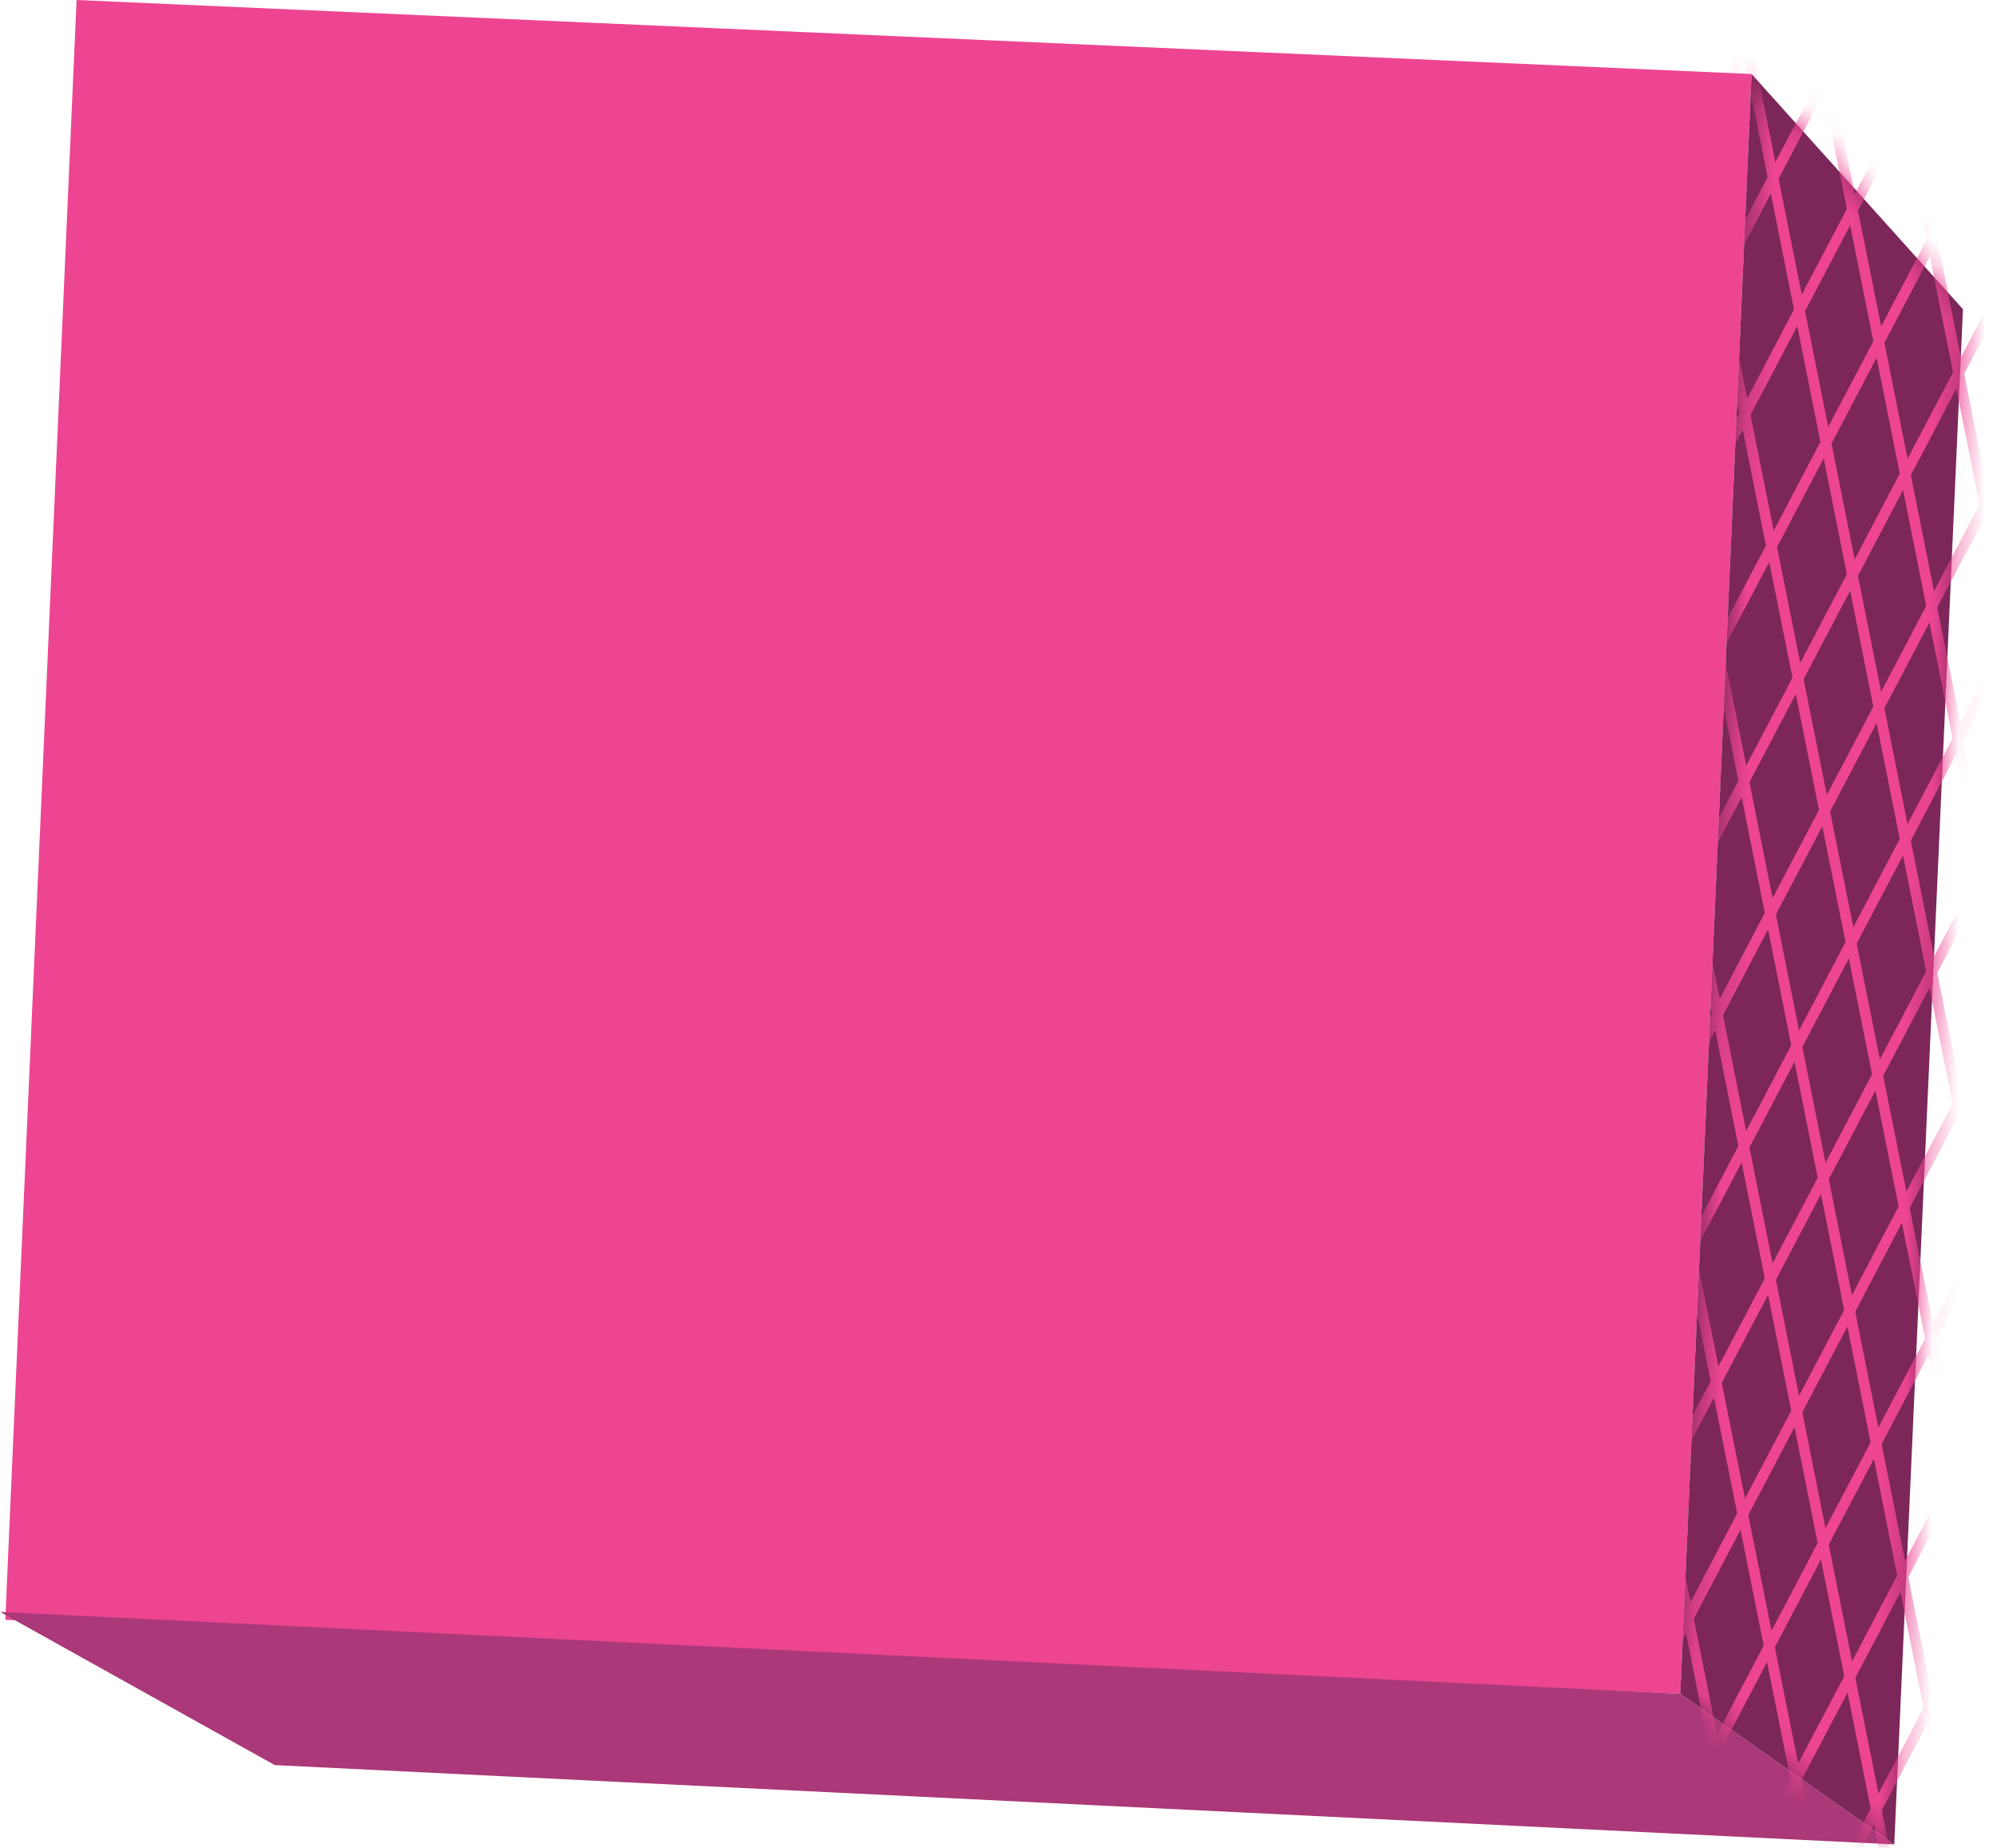 <?xml version="1.0" encoding="UTF-8" standalone="no"?>
<!-- Created with Inkscape (http://www.inkscape.org/) -->

<svg
   width="20mm"
   height="18.5mm"
   viewBox="0 0 20 18.5"
   version="1.1"
   id="svg13500"
   inkscape:version="1.1.2 (0a00cf5339, 2022-02-04)"
   sodipodi:docname="cuadrado-magenta-full.svg"
   xmlns:inkscape="http://www.inkscape.org/namespaces/inkscape"
   xmlns:sodipodi="http://sodipodi.sourceforge.net/DTD/sodipodi-0.dtd"
   xmlns="http://www.w3.org/2000/svg"
   xmlns:svg="http://www.w3.org/2000/svg">
  <sodipodi:namedview
     id="namedview13502"
     pagecolor="#ffffff"
     bordercolor="#000000"
     borderopacity="0.25"
     inkscape:pageshadow="2"
     inkscape:pageopacity="0.0"
     inkscape:pagecheckerboard="0"
     inkscape:document-units="mm"
     showgrid="false"
     inkscape:zoom="8.8909253"
     inkscape:cx="38.241239"
     inkscape:cy="38.522424"
     inkscape:window-width="1920"
     inkscape:window-height="1016"
     inkscape:window-x="0"
     inkscape:window-y="27"
     inkscape:window-maximized="1"
     inkscape:current-layer="layer1" />
  <defs
     id="defs13497">
    <mask
       id="mask0_152_8864"
       maskUnits="userSpaceOnUse"
       x="72"
       y="10"
       width="11"
       height="68">
      <path
         d="m 74.81,10.268 7.98,8.94 -2.59,58.01 -8.13,-5.67 z"
         fill="#ffffff"
         id="path12125" />
    </mask>
  </defs>
  <g
     inkscape:label="Layer 1"
     inkscape:groupmode="layer"
     id="layer1">
    <path
       d="M 17.542,0.741 0.767,0 0.053,16.219 16.828,16.96 Z"
       fill="#ed4592"
       id="path12119"
       style="stroke-width:0.265" />
    <path
       d="m 0,16.14 16.828,0.82 2.143,1.508 -16.219,-0.794 z"
       fill="#ab3878"
       id="path12121"
       style="stroke-width:0.265" />
    <path
       d="m 17.542,0.741 2.117,2.355 L 18.971,18.468 16.828,16.96 Z"
       fill="#7c265a"
       id="path12123"
       style="stroke-width:0.265" />
    <g
       mask="url(#mask0_152_8864)"
       id="g12202"
       transform="matrix(0.265,0,0,0.265,-2.249,-1.973)">
      <path
         d="m 81.7,-39.042 21,105.1"
         stroke="#ed4592"
         stroke-width="0.4"
         id="path12128" />
      <path
         d="m 79.6,-35.142 21,105.1"
         stroke="#ed4592"
         stroke-width="0.4"
         id="path12130" />
      <path
         d="M 77.6,-31.242 98.6,73.858"
         stroke="#ed4592"
         stroke-width="0.4"
         id="path12132" />
      <path
         d="m 75.6,-27.442 21,105.1"
         stroke="#ed4592"
         stroke-width="0.4"
         id="path12134" />
      <path
         d="m 73.5,-23.542 21,105.1"
         stroke="#ed4592"
         stroke-width="0.4"
         id="path12136" />
      <path
         d="m 71.5,-19.642 21,105.1"
         stroke="#ed4592"
         stroke-width="0.4"
         id="path12138" />
      <path
         d="m 69.5,-15.842 21,105.1"
         stroke="#ed4592"
         stroke-width="0.4"
         id="path12140" />
      <path
         d="m 67.4,-11.942 21.1,105.1"
         stroke="#ed4592"
         stroke-width="0.4"
         id="path12142" />
      <path
         d="M 65.4,-8.042 86.4,97.058"
         stroke="#ed4592"
         stroke-width="0.4"
         id="path12144" />
      <path
         d="M 63.4,-4.242 84.4,100.858"
         stroke="#ed4592"
         stroke-width="0.4"
         id="path12146" />
      <path
         d="M 61.3,-0.342 82.4,104.758"
         stroke="#ed4592"
         stroke-width="0.4"
         id="path12148" />
      <path
         d="M 59.3,3.558 80.3,108.658"
         stroke="#ed4592"
         stroke-width="0.4"
         id="path12150" />
      <path
         d="M 57.3,7.358 78.3,112.458"
         stroke="#ed4592"
         stroke-width="0.4"
         id="path12152" />
      <path
         d="M 55.2,11.258 76.3,116.358"
         stroke="#ed4592"
         stroke-width="0.4"
         id="path12154" />
      <path
         d="m 53.2,15.158 21,105.1"
         stroke="#ed4592"
         stroke-width="0.4"
         id="path12156" />
      <path
         d="m 47.1,26.758 42.7,-81.2"
         stroke="#ed4592"
         stroke-width="0.4"
         id="path12158" />
      <path
         d="m 48.1,31.758 42.7,-81.2"
         stroke="#ed4592"
         stroke-width="0.4"
         id="path12160" />
      <path
         d="m 49.1,36.758 42.7,-81.2"
         stroke="#ed4592"
         stroke-width="0.4"
         id="path12162" />
      <path
         d="m 50.1,41.758 42.7,-81.2"
         stroke="#ed4592"
         stroke-width="0.4"
         id="path12164" />
      <path
         d="m 51.1,46.758 42.7,-81.2"
         stroke="#ed4592"
         stroke-width="0.4"
         id="path12166" />
      <path
         d="m 52.1,51.758 42.7,-81.2"
         stroke="#ed4592"
         stroke-width="0.4"
         id="path12168" />
      <path
         d="m 53.1,56.758 42.7,-81.2"
         stroke="#ed4592"
         stroke-width="0.4"
         id="path12170" />
      <path
         d="m 54.1,61.758 42.7,-81.2"
         stroke="#ed4592"
         stroke-width="0.4"
         id="path12172" />
      <path
         d="m 55.1,66.758 42.7,-81.2"
         stroke="#ed4592"
         stroke-width="0.4"
         id="path12174" />
      <path
         d="M 56.1,71.758 98.8,-9.442"
         stroke="#ed4592"
         stroke-width="0.4"
         id="path12176" />
      <path
         d="M 57.1,76.758 99.8,-4.442"
         stroke="#ed4592"
         stroke-width="0.4"
         id="path12178" />
      <path
         d="M 58.1,81.758 100.8,0.558"
         stroke="#ed4592"
         stroke-width="0.4"
         id="path12180" />
      <path
         d="M 59.1,86.758 101.8,5.558"
         stroke="#ed4592"
         stroke-width="0.4"
         id="path12182" />
      <path
         d="m 60.1,91.758 42.7,-81.2"
         stroke="#ed4592"
         stroke-width="0.4"
         id="path12184" />
      <path
         d="m 61.1,96.758 42.7,-81.2"
         stroke="#ed4592"
         stroke-width="0.4"
         id="path12186" />
      <path
         d="M 62.1,101.758 104.8,20.658"
         stroke="#ed4592"
         stroke-width="0.4"
         id="path12188" />
      <path
         d="M 63.1,106.758 105.8,25.658"
         stroke="#ed4592"
         stroke-width="0.4"
         id="path12190" />
      <path
         d="M 64.1,111.758 106.8,30.658"
         stroke="#ed4592"
         stroke-width="0.4"
         id="path12192" />
      <path
         d="M 65.1,116.858 107.8,35.658"
         stroke="#ed4592"
         stroke-width="0.4"
         id="path12194" />
      <path
         d="M 66.1,121.858 108.8,40.658"
         stroke="#ed4592"
         stroke-width="0.4"
         id="path12196" />
      <path
         d="M 67.1,126.858 109.8,45.658"
         stroke="#ed4592"
         stroke-width="0.4"
         id="path12198" />
      <path
         d="M 68.1,131.858 110.8,50.658"
         stroke="#ed4592"
         stroke-width="0.4"
         id="path12200" />
    </g>
  </g>
</svg>
